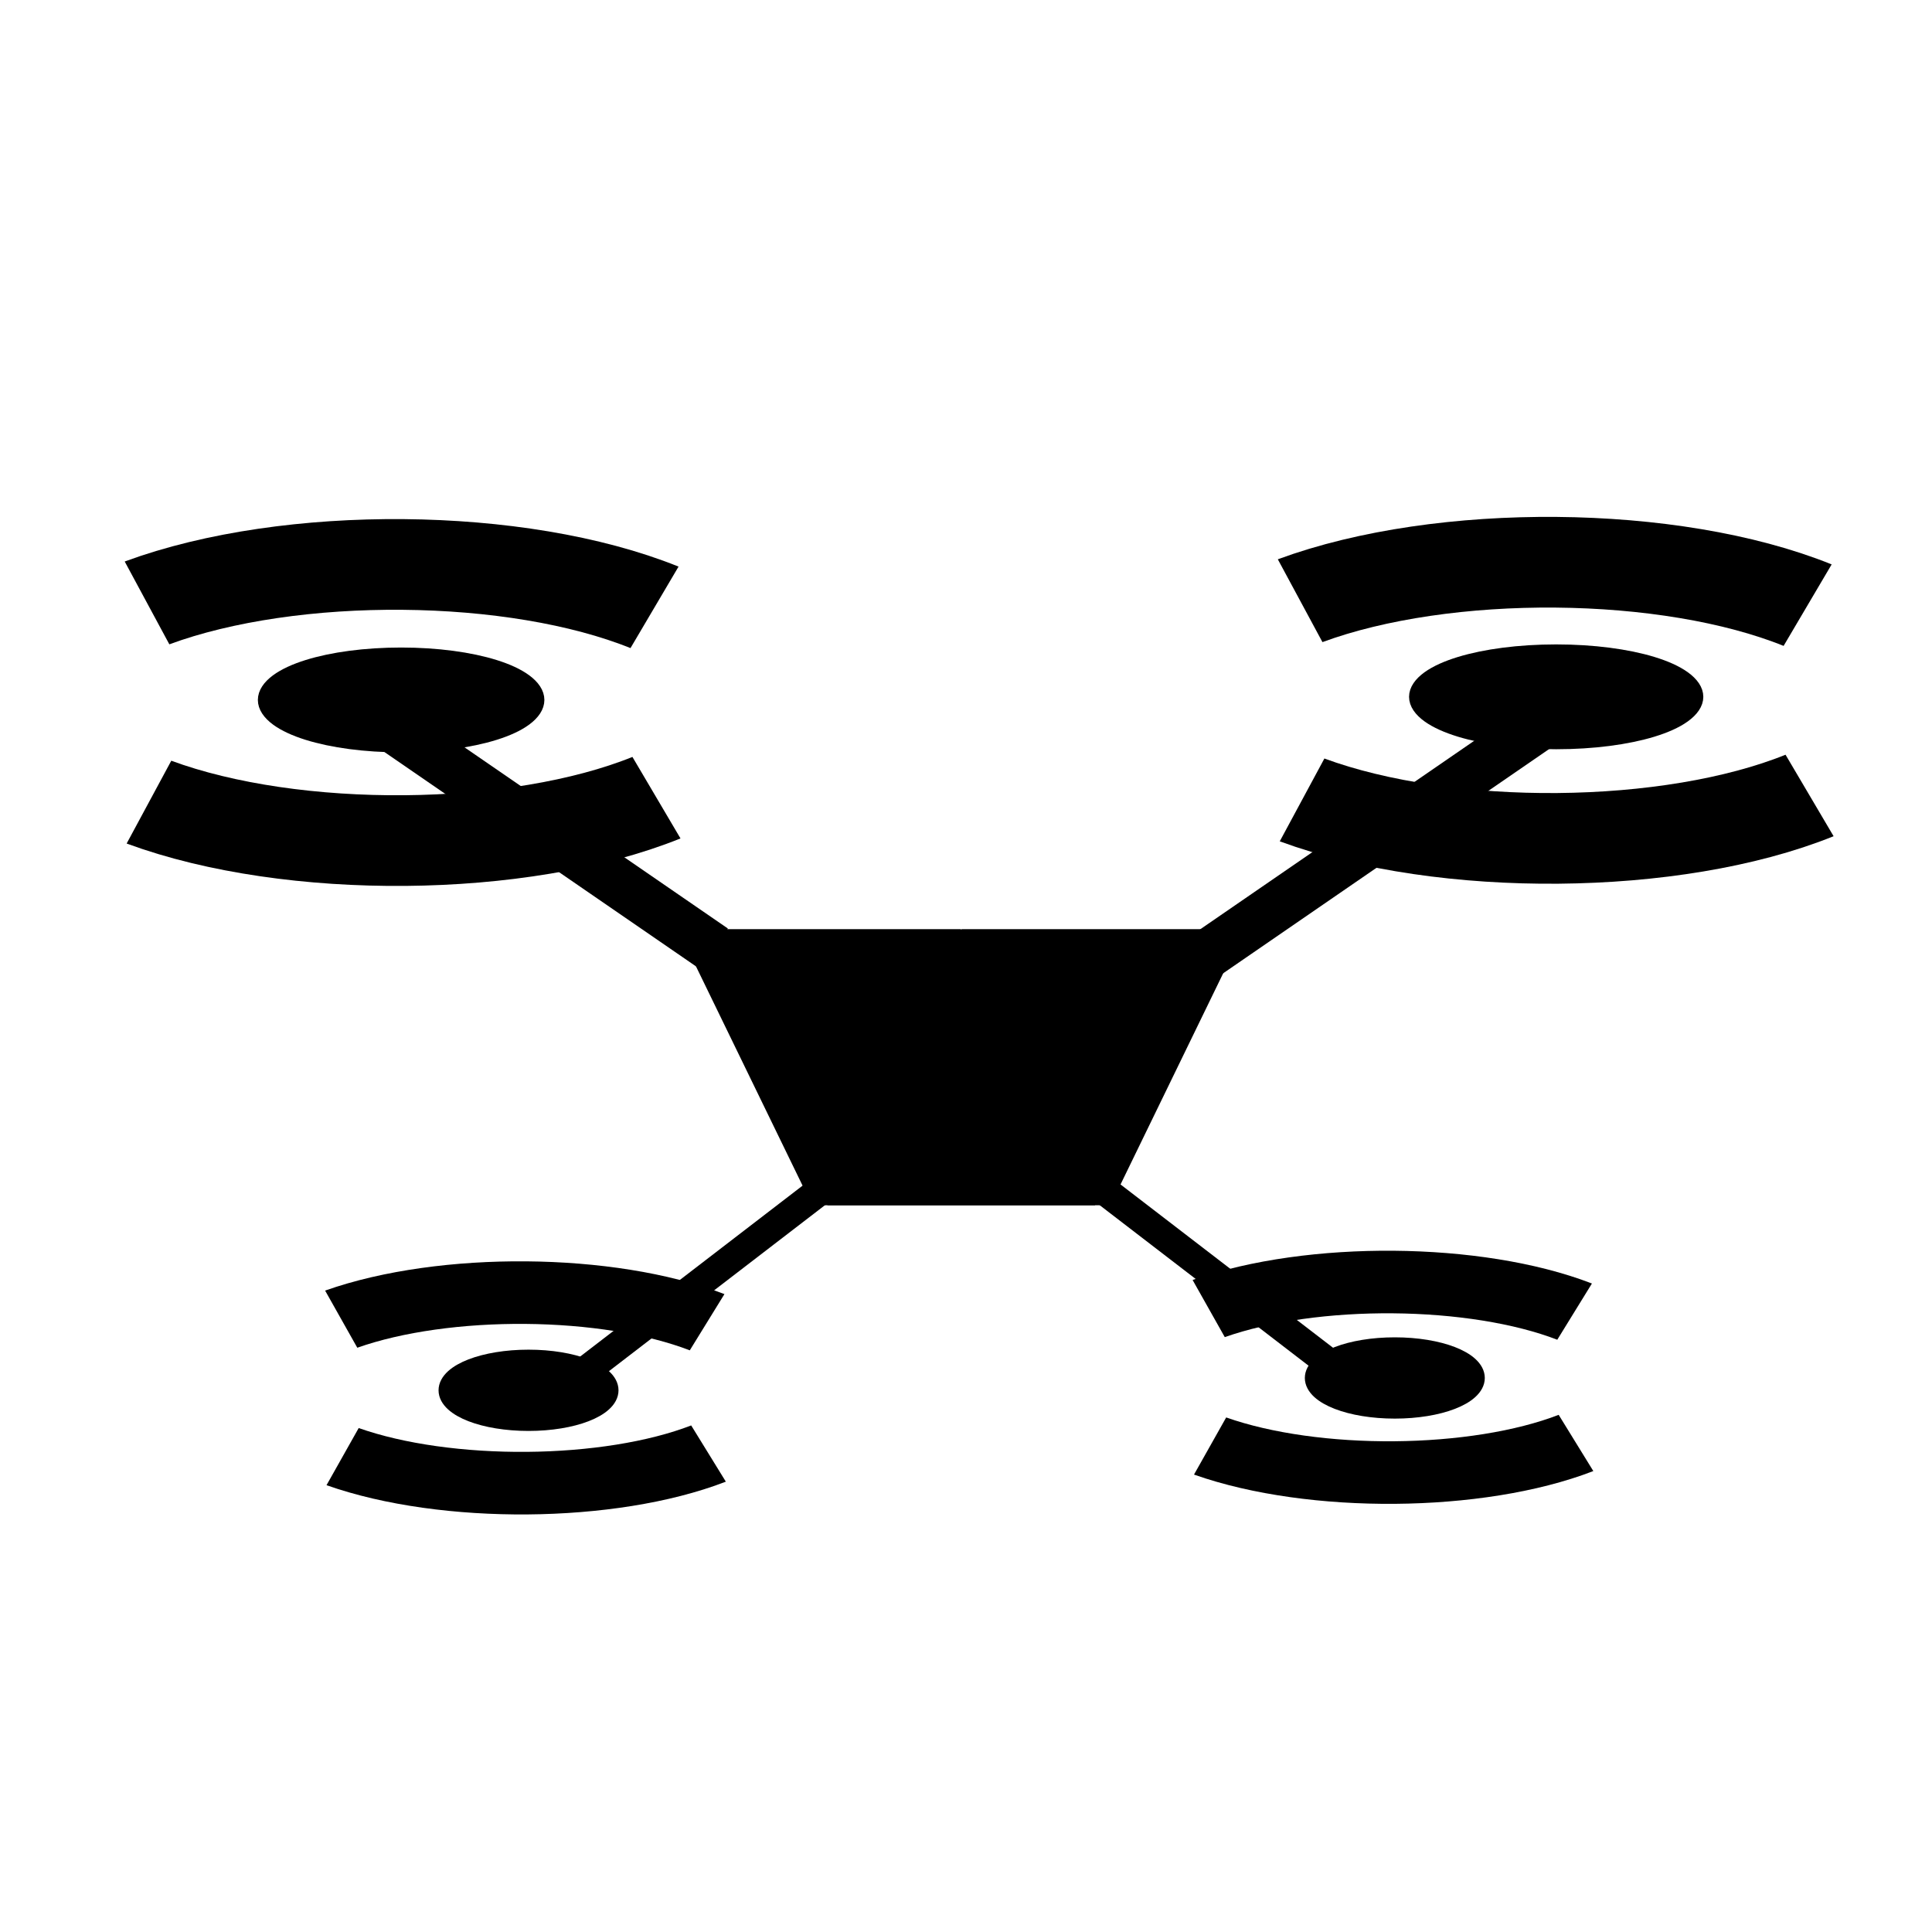 <?xml version="1.0" encoding="UTF-8" standalone="no"?>
<!-- Created with Inkscape (http://www.inkscape.org/) -->

<svg
   xmlns:dc="http://purl.org/dc/elements/1.1/"
   xmlns:cc="http://creativecommons.org/ns#"
   xmlns:rdf="http://www.w3.org/1999/02/22-rdf-syntax-ns#"
   xmlns:svg="http://www.w3.org/2000/svg"
   xmlns="http://www.w3.org/2000/svg"
   xmlns:sodipodi="http://sodipodi.sourceforge.net/DTD/sodipodi-0.dtd"
   xmlns:inkscape="http://www.inkscape.org/namespaces/inkscape"
   width="500"
   height="500"
   id="svg2"
   version="1.1"
   inkscape:version="0.48.5 r10040"
   sodipodi:docname="Drohne.svg">
  <defs
     id="defs4" />
  <sodipodi:namedview
     id="base"
     pagecolor="#ffffff"
     bordercolor="#666666"
     borderopacity="1.0"
     inkscape:pageopacity="0.0"
     inkscape:pageshadow="2"
     inkscape:zoom="2.02"
     inkscape:cx="272.71435"
     inkscape:cy="249.04662"
     inkscape:document-units="px"
     inkscape:current-layer="layer1"
     showgrid="false"
     inkscape:window-width="1440"
     inkscape:window-height="843"
     inkscape:window-x="-7"
     inkscape:window-y="-4"
     inkscape:window-maximized="1" />
  <g
     inkscape:label="Ebene 1"
     inkscape:groupmode="layer"
     id="layer1"
     transform="translate(0,-552.362)">
    <g
       id="g3794"
       transform="matrix(0.657,0,0,0.675,118.949,266.653)">
      <rect
         ry="0"
         transform="matrix(1,0,0.447,0.895,0,0)"
         y="878.302"
         x="-296.002"
         height="103.616"
         width="96.815"
         id="rect2985"
         style="fill:#000000;fill-opacity:1;stroke:#000000;stroke-width:14.678;stroke-miterlimit:4;stroke-opacity:1;stroke-dasharray:none" />
      <rect
         ry="0"
         transform="matrix(-1,0,-0.447,0.895,0,0)"
         y="878.302"
         x="-691.213"
         height="103.616"
         width="96.815"
         id="rect2985-1"
         style="fill:#000000;fill-opacity:1;stroke:#000000;stroke-width:14.678;stroke-miterlimit:4;stroke-opacity:1;stroke-dasharray:none" />
    </g>
    <path
       style="fill:none;stroke:#000000;stroke-width:12.749;stroke-linecap:butt;stroke-linejoin:miter;stroke-miterlimit:4;stroke-opacity:1;stroke-dasharray:none"
       d="m 311.367,800.08 86.29,-59.36"
       id="path3798-2"
       inkscape:connector-curvature="0" />
    <path
       style="fill:none;stroke:#000000;stroke-width:7.542;stroke-linecap:butt;stroke-linejoin:miter;stroke-miterlimit:4;stroke-opacity:1;stroke-dasharray:none"
       d="M 215.822,857.722 149.654,908.567"
       id="path3798-7"
       inkscape:connector-curvature="0" />
    <path
       style="fill:none;stroke:#000000;stroke-width:7.542;stroke-linecap:butt;stroke-linejoin:miter;stroke-miterlimit:4;stroke-opacity:1;stroke-dasharray:none"
       d="m 285.945,860.544 66.168,50.845"
       id="path3798-7-8"
       inkscape:connector-curvature="0" />
    <path
       style="fill:none;stroke:#000000;stroke-width:12.749;stroke-linecap:butt;stroke-linejoin:miter;stroke-miterlimit:4;stroke-opacity:1;stroke-dasharray:none"
       d="M 184.755,797.905 98.464,738.545"
       id="path3798-2-1"
       inkscape:connector-curvature="0" />
    <path
       sodipodi:type="arc"
       style="fill:#000000;fill-opacity:1;stroke:#000000;stroke-width:10;stroke-miterlimit:4;stroke-opacity:1;stroke-dasharray:none"
       id="path3872"
       sodipodi:cx="81.048386"
       sodipodi:cy="169.75807"
       sodipodi:rx="35.080643"
       sodipodi:ry="14.919354"
       d="m 116.129,169.758 c 0,8.24 -15.706,14.919 -35.081,14.919 -19.375,0 -35.081,-6.68 -35.081,-14.919 0,-8.24 15.706,-14.919 35.081,-14.919 19.375,0 35.081,6.68 35.081,14.919 z"
       transform="matrix(0.925,0,0,0.681,28.841,617.901)" />
    <path
       sodipodi:type="arc"
       style="fill:#000000;fill-opacity:1;stroke:#000000;stroke-width:10;stroke-miterlimit:4;stroke-opacity:1;stroke-dasharray:none"
       id="path3872-7"
       sodipodi:cx="81.048386"
       sodipodi:cy="169.75807"
       sodipodi:rx="35.080643"
       sodipodi:ry="14.919354"
       d="m 116.129,169.758 c 0,8.24 -15.706,14.919 -35.081,14.919 -19.375,0 -35.081,-6.68 -35.081,-14.919 0,-8.24 15.706,-14.919 35.081,-14.919 19.375,0 35.081,6.68 35.081,14.919 z"
       transform="matrix(0.95,0,0,0.681,325.743,617.094)" />
    <path
       sodipodi:type="arc"
       style="fill:#000000;fill-opacity:1;stroke:#000000;stroke-width:10;stroke-miterlimit:4;stroke-opacity:1;stroke-dasharray:none"
       id="path3872-7-1"
       sodipodi:cx="81.048386"
       sodipodi:cy="169.75807"
       sodipodi:rx="35.080643"
       sodipodi:ry="14.919354"
       d="m 116.129,169.758 c 0,8.24 -15.706,14.919 -35.081,14.919 -19.375,0 -35.081,-6.68 -35.081,-14.919 0,-8.24 15.706,-14.919 35.081,-14.919 19.375,0 35.081,6.68 35.081,14.919 z"
       transform="matrix(0.581,0,0,0.528,313.888,819.347)" />
    <path
       sodipodi:type="arc"
       style="fill:#000000;fill-opacity:1;stroke:#000000;stroke-width:10;stroke-miterlimit:4;stroke-opacity:1;stroke-dasharray:none"
       id="path3872-7-1-5"
       sodipodi:cx="81.048386"
       sodipodi:cy="169.75807"
       sodipodi:rx="35.080643"
       sodipodi:ry="14.919354"
       d="m 116.129,169.758 c 0,8.24 -15.706,14.919 -35.081,14.919 -19.375,0 -35.081,-6.68 -35.081,-14.919 0,-8.24 15.706,-14.919 35.081,-14.919 19.375,0 35.081,6.68 35.081,14.919 z"
       transform="matrix(0.581,0,0,0.528,89.694,822.54)" />
    <g
       id="g3074"
       transform="translate(192.122,117.178)">
      <path
         sodipodi:open="true"
         sodipodi:end="2.3292861"
         sodipodi:start="0.76735515"
         transform="matrix(0.927,0,0,0.767,-205.264,498.828)"
         d="M 197.448,186.174 C 159.096,204.886 95.865,205.554 55.765,187.673"
         sodipodi:ry="47.36842"
         sodipodi:rx="100.6579"
         sodipodi:cy="153.28947"
         sodipodi:cx="125"
         id="path3928-3"
         style="fill:#000000;fill-opacity:0;stroke:#000000;stroke-width:30.597;stroke-miterlimit:4;stroke-opacity:1;stroke-dasharray:none"
         sodipodi:type="arc" />
      <path
         sodipodi:open="true"
         sodipodi:end="2.3292861"
         sodipodi:start="0.76735515"
         transform="matrix(0.927,0,0,-0.767,-205.767,735.162)"
         d="M 197.448,186.174 C 159.096,204.886 95.865,205.554 55.765,187.673"
         sodipodi:ry="47.36842"
         sodipodi:rx="100.6579"
         sodipodi:cy="153.28947"
         sodipodi:cx="125"
         id="path3928-3-2"
         style="fill:#000000;fill-opacity:0;stroke:#000000;stroke-width:30.597;stroke-miterlimit:4;stroke-opacity:1;stroke-dasharray:none"
         sodipodi:type="arc" />
    </g>
    <g
       id="g3074-4"
       transform="translate(490.546,116.607)">
      <path
         sodipodi:open="true"
         sodipodi:end="2.3292861"
         sodipodi:start="0.76735515"
         transform="matrix(0.927,0,0,0.767,-205.264,498.828)"
         d="M 197.448,186.174 C 159.096,204.886 95.865,205.554 55.765,187.673"
         sodipodi:ry="47.36842"
         sodipodi:rx="100.6579"
         sodipodi:cy="153.28947"
         sodipodi:cx="125"
         id="path3928-3-25"
         style="fill:#000000;fill-opacity:0;stroke:#000000;stroke-width:30.597;stroke-miterlimit:4;stroke-opacity:1;stroke-dasharray:none"
         sodipodi:type="arc" />
      <path
         sodipodi:open="true"
         sodipodi:end="2.3292861"
         sodipodi:start="0.76735515"
         transform="matrix(0.927,0,0,-0.767,-205.767,735.162)"
         d="M 197.448,186.174 C 159.096,204.886 95.865,205.554 55.765,187.673"
         sodipodi:ry="47.36842"
         sodipodi:rx="100.6579"
         sodipodi:cy="153.28947"
         sodipodi:cx="125"
         id="path3928-3-2-9"
         style="fill:#000000;fill-opacity:0;stroke:#000000;stroke-width:30.597;stroke-miterlimit:4;stroke-opacity:1;stroke-dasharray:none"
         sodipodi:type="arc" />
    </g>
    <g
       id="g3074-0"
       transform="matrix(0.721,0,0,0.69,199.39,485.819)">
      <path
         sodipodi:open="true"
         sodipodi:end="2.3292861"
         sodipodi:start="0.76735515"
         transform="matrix(0.927,0,0,0.767,-205.264,498.828)"
         d="M 197.448,186.174 C 159.096,204.886 95.865,205.554 55.765,187.673"
         sodipodi:ry="47.36842"
         sodipodi:rx="100.6579"
         sodipodi:cy="153.28947"
         sodipodi:cx="125"
         id="path3928-3-3"
         style="fill:#000000;fill-opacity:0;stroke:#000000;stroke-width:30.597;stroke-miterlimit:4;stroke-opacity:1;stroke-dasharray:none"
         sodipodi:type="arc" />
      <path
         sodipodi:open="true"
         sodipodi:end="2.3292861"
         sodipodi:start="0.76735515"
         transform="matrix(0.927,0,0,-0.767,-205.767,735.162)"
         d="M 197.448,186.174 C 159.096,204.886 95.865,205.554 55.765,187.673"
         sodipodi:ry="47.36842"
         sodipodi:rx="100.6579"
         sodipodi:cy="153.28947"
         sodipodi:cx="125"
         id="path3928-3-2-0"
         style="fill:#000000;fill-opacity:0;stroke:#000000;stroke-width:30.597;stroke-miterlimit:4;stroke-opacity:1;stroke-dasharray:none"
         sodipodi:type="arc" />
    </g>
    <g
       id="g3074-0-9"
       transform="matrix(0.721,0,0,0.69,423.895,483.076)">
      <path
         sodipodi:open="true"
         sodipodi:end="2.3292861"
         sodipodi:start="0.76735515"
         transform="matrix(0.927,0,0,0.767,-205.264,498.828)"
         d="M 197.448,186.174 C 159.096,204.886 95.865,205.554 55.765,187.673"
         sodipodi:ry="47.36842"
         sodipodi:rx="100.6579"
         sodipodi:cy="153.28947"
         sodipodi:cx="125"
         id="path3928-3-3-4"
         style="fill:#000000;fill-opacity:0;stroke:#000000;stroke-width:30.597;stroke-miterlimit:4;stroke-opacity:1;stroke-dasharray:none"
         sodipodi:type="arc" />
      <path
         sodipodi:open="true"
         sodipodi:end="2.3292861"
         sodipodi:start="0.76735515"
         transform="matrix(0.927,0,0,-0.767,-205.767,735.162)"
         d="M 197.448,186.174 C 159.096,204.886 95.865,205.554 55.765,187.673"
         sodipodi:ry="47.36842"
         sodipodi:rx="100.6579"
         sodipodi:cy="153.28947"
         sodipodi:cx="125"
         id="path3928-3-2-0-5"
         style="fill:#000000;fill-opacity:0;stroke:#000000;stroke-width:30.597;stroke-miterlimit:4;stroke-opacity:1;stroke-dasharray:none"
         sodipodi:type="arc" />
    </g>
  </g>
</svg>
